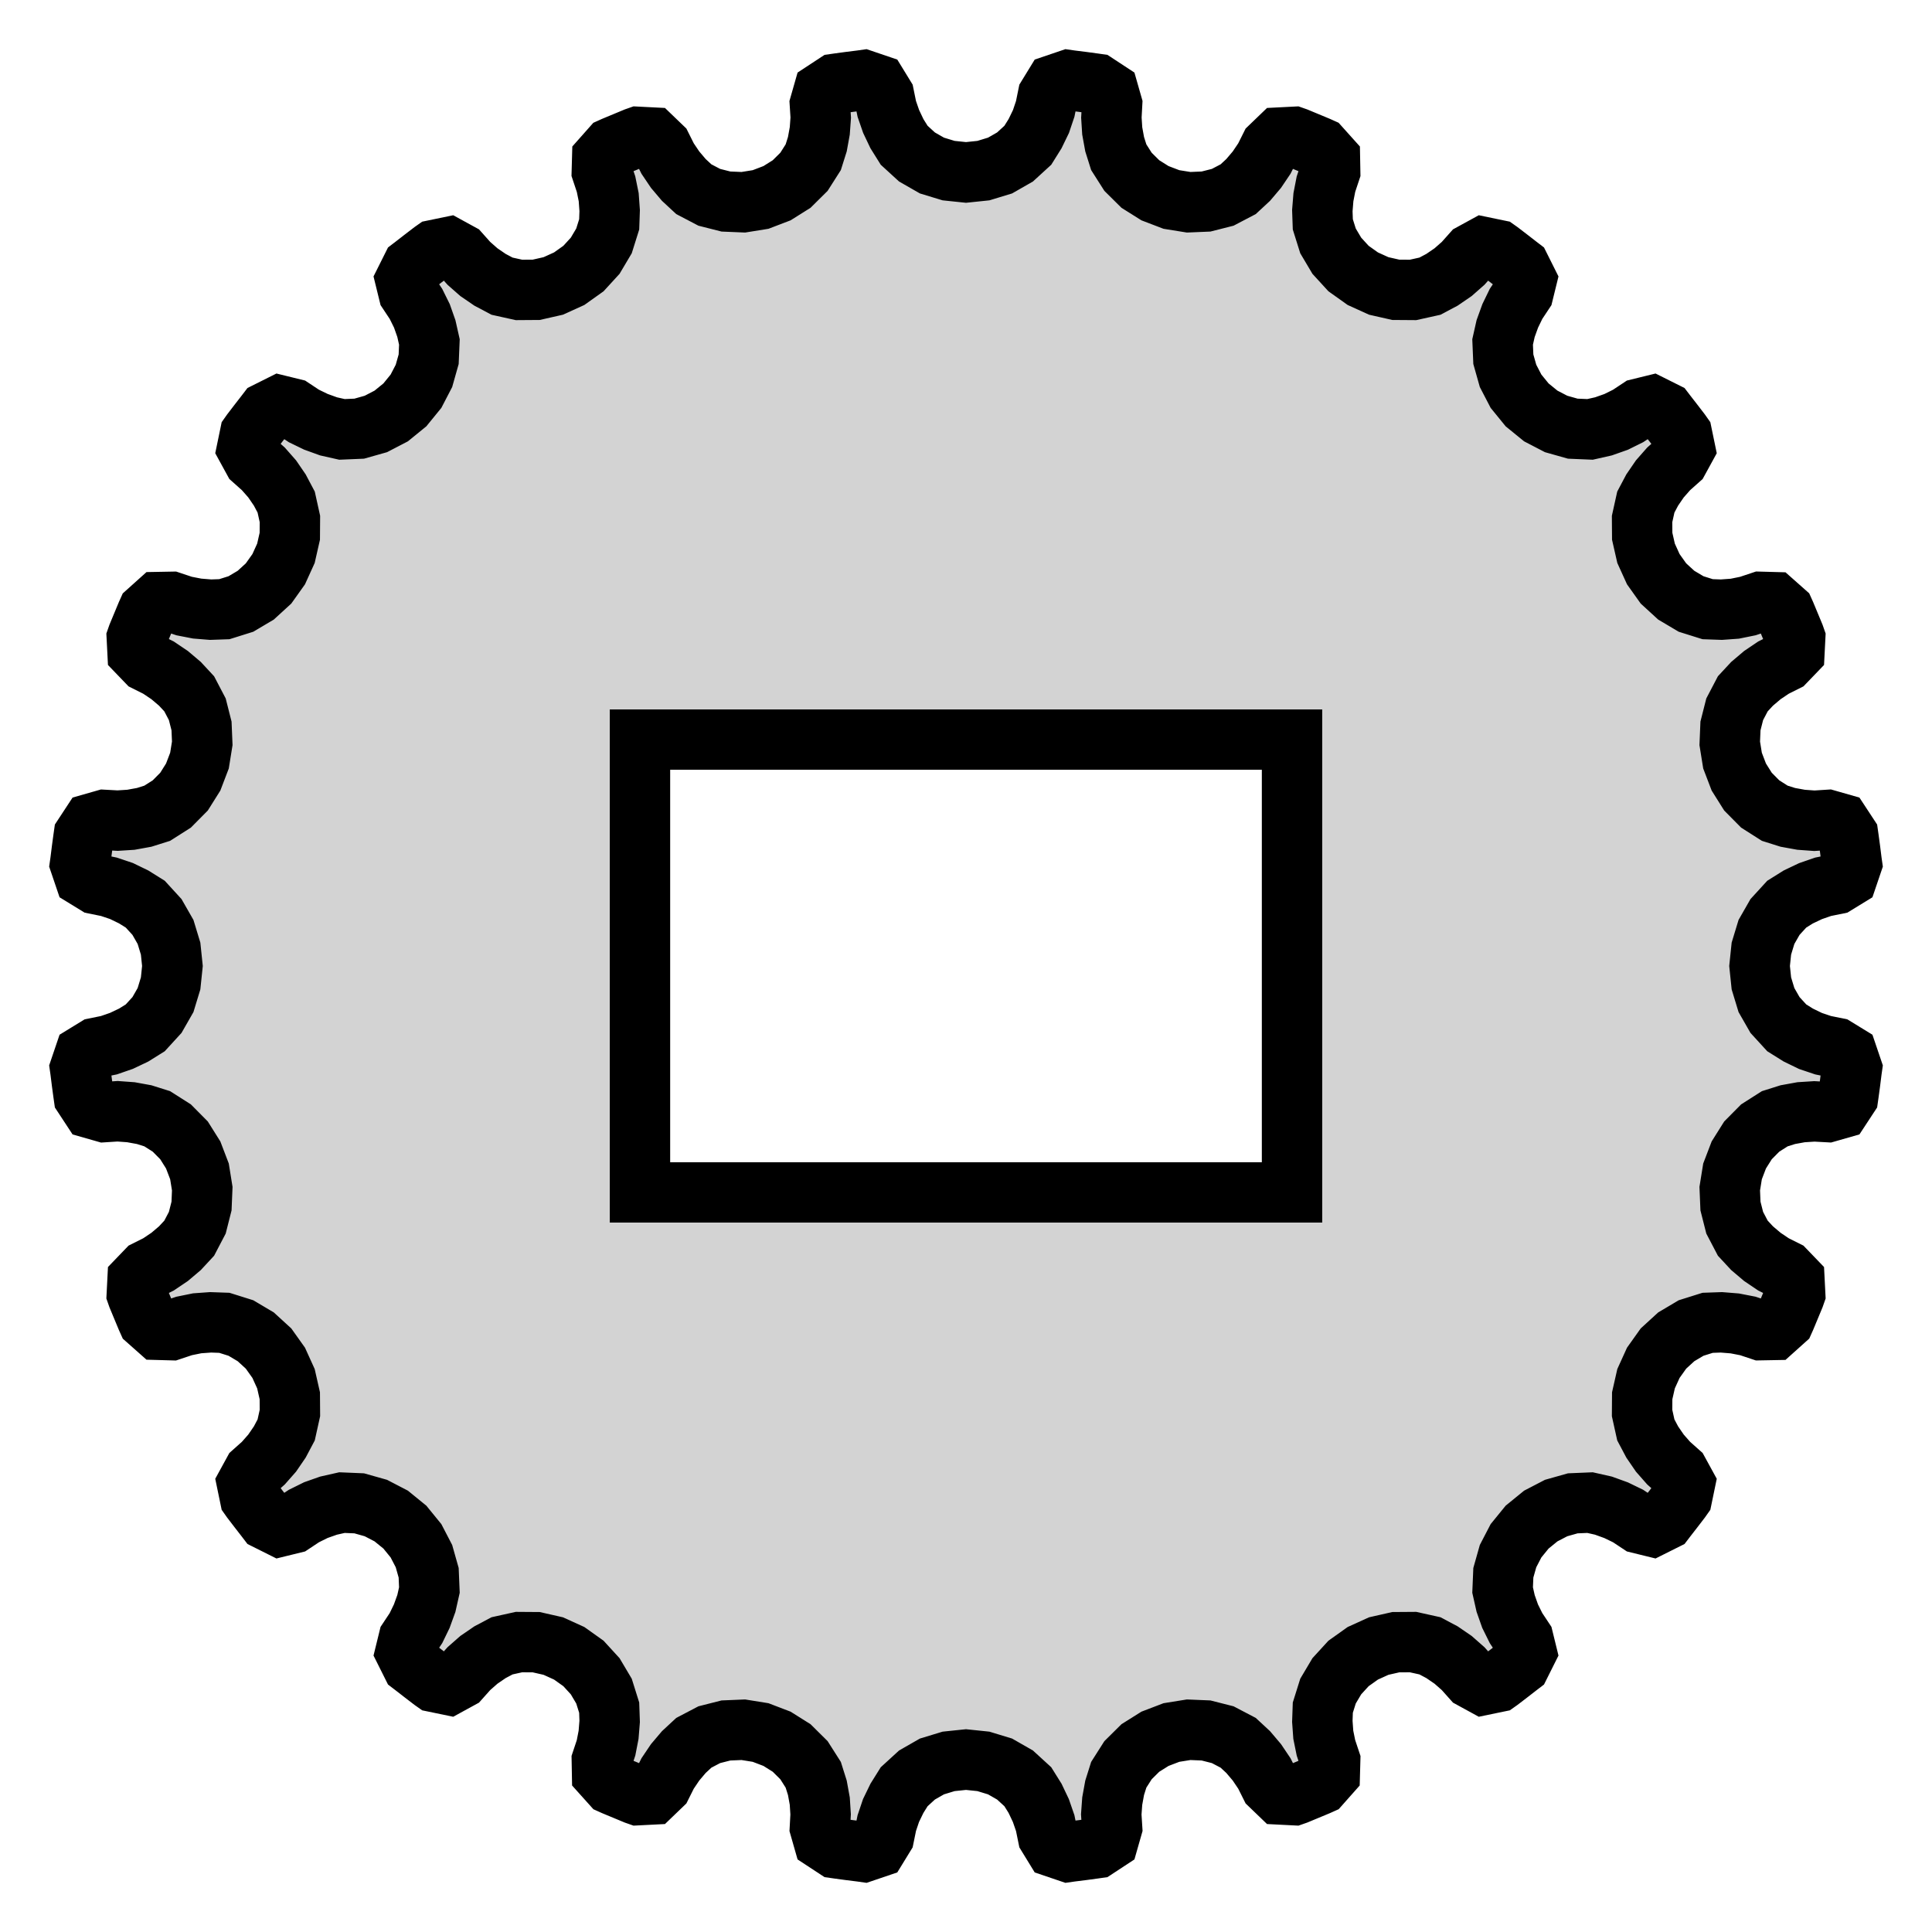 <?xml version="1.0" standalone="no"?>
<!DOCTYPE svg PUBLIC "-//W3C//DTD SVG 1.1//EN" "http://www.w3.org/Graphics/SVG/1.1/DTD/svg11.dtd">
<svg width="16mm" height="16mm" viewBox="-8 -8 16 16" xmlns="http://www.w3.org/2000/svg" version="1.1">
<title>OpenSCAD Model</title>
<path d="
M 0.868,7.334 L 0.964,7.322 L 1.06,7.309 L 1.081,7.306 L 1.18,7.241 L 1.21,7.136
 L 1.203,7.026 L 1.211,6.916 L 1.231,6.806 L 1.265,6.698 L 1.342,6.577 L 1.444,6.476
 L 1.565,6.4 L 1.701,6.348 L 1.844,6.325 L 1.988,6.331 L 2.126,6.366 L 2.254,6.433
 L 2.337,6.51 L 2.409,6.595 L 2.471,6.687 L 2.52,6.785 L 2.599,6.861 L 2.717,6.867
 L 2.737,6.86 L 2.826,6.823 L 2.915,6.786 L 2.935,6.777 L 3.013,6.689 L 3.016,6.58
 L 2.981,6.475 L 2.959,6.367 L 2.951,6.256 L 2.955,6.142 L 2.998,6.005 L 3.071,5.882
 L 3.168,5.776 L 3.286,5.692 L 3.418,5.632 L 3.559,5.6 L 3.702,5.599 L 3.842,5.63
 L 3.942,5.683 L 4.034,5.746 L 4.117,5.819 L 4.191,5.902 L 4.286,5.954 L 4.402,5.93
 L 4.419,5.918 L 4.496,5.859 L 4.572,5.8 L 4.589,5.787 L 4.642,5.681 L 4.616,5.575
 L 4.555,5.483 L 4.506,5.384 L 4.469,5.279 L 4.444,5.168 L 4.45,5.025 L 4.489,4.887
 L 4.555,4.76 L 4.647,4.647 L 4.76,4.555 L 4.887,4.489 L 5.025,4.45 L 5.168,4.444
 L 5.279,4.469 L 5.384,4.507 L 5.483,4.555 L 5.575,4.616 L 5.681,4.642 L 5.787,4.589
 L 5.8,4.572 L 5.859,4.496 L 5.918,4.419 L 5.93,4.402 L 5.954,4.286 L 5.902,4.191
 L 5.819,4.117 L 5.746,4.034 L 5.683,3.942 L 5.63,3.842 L 5.599,3.702 L 5.6,3.559
 L 5.632,3.418 L 5.692,3.286 L 5.776,3.168 L 5.882,3.071 L 6.005,2.998 L 6.142,2.955
 L 6.256,2.951 L 6.367,2.96 L 6.475,2.981 L 6.58,3.016 L 6.689,3.014 L 6.777,2.935
 L 6.786,2.915 L 6.823,2.826 L 6.86,2.737 L 6.867,2.717 L 6.861,2.599 L 6.785,2.52
 L 6.687,2.471 L 6.595,2.409 L 6.51,2.337 L 6.433,2.254 L 6.366,2.126 L 6.331,1.988
 L 6.325,1.844 L 6.348,1.701 L 6.4,1.565 L 6.476,1.444 L 6.577,1.342 L 6.698,1.265
 L 6.806,1.231 L 6.916,1.211 L 7.026,1.204 L 7.136,1.21 L 7.241,1.18 L 7.306,1.081
 L 7.309,1.06 L 7.322,0.964 L 7.334,0.868 L 7.337,0.847 L 7.299,0.735 L 7.206,0.678
 L 7.098,0.656 L 6.994,0.621 L 6.893,0.572 L 6.797,0.512 L 6.7,0.406 L 6.629,0.282
 L 6.587,0.144 L 6.572,-0 L 6.587,-0.144 L 6.629,-0.282 L 6.7,-0.406 L 6.797,-0.512
 L 6.893,-0.572 L 6.994,-0.62 L 7.098,-0.656 L 7.206,-0.678 L 7.299,-0.735 L 7.337,-0.847
 L 7.334,-0.868 L 7.322,-0.964 L 7.309,-1.06 L 7.306,-1.081 L 7.241,-1.18 L 7.136,-1.21
 L 7.026,-1.203 L 6.916,-1.211 L 6.806,-1.231 L 6.698,-1.265 L 6.577,-1.342 L 6.476,-1.444
 L 6.4,-1.565 L 6.348,-1.701 L 6.325,-1.844 L 6.331,-1.988 L 6.366,-2.126 L 6.433,-2.254
 L 6.51,-2.337 L 6.595,-2.409 L 6.687,-2.471 L 6.785,-2.52 L 6.861,-2.599 L 6.867,-2.717
 L 6.86,-2.737 L 6.823,-2.826 L 6.786,-2.915 L 6.777,-2.935 L 6.689,-3.013 L 6.58,-3.016
 L 6.475,-2.981 L 6.367,-2.959 L 6.256,-2.951 L 6.142,-2.955 L 6.005,-2.998 L 5.882,-3.071
 L 5.776,-3.168 L 5.692,-3.286 L 5.632,-3.418 L 5.6,-3.559 L 5.599,-3.702 L 5.63,-3.842
 L 5.683,-3.942 L 5.746,-4.034 L 5.819,-4.117 L 5.902,-4.191 L 5.954,-4.286 L 5.93,-4.402
 L 5.918,-4.419 L 5.859,-4.496 L 5.8,-4.572 L 5.787,-4.589 L 5.681,-4.642 L 5.575,-4.616
 L 5.483,-4.555 L 5.384,-4.506 L 5.279,-4.469 L 5.168,-4.444 L 5.025,-4.45 L 4.887,-4.489
 L 4.76,-4.555 L 4.647,-4.647 L 4.555,-4.76 L 4.489,-4.887 L 4.45,-5.025 L 4.444,-5.168
 L 4.469,-5.279 L 4.507,-5.384 L 4.555,-5.483 L 4.616,-5.575 L 4.642,-5.681 L 4.589,-5.787
 L 4.572,-5.8 L 4.496,-5.859 L 4.419,-5.918 L 4.402,-5.93 L 4.286,-5.954 L 4.191,-5.902
 L 4.117,-5.819 L 4.034,-5.746 L 3.942,-5.683 L 3.842,-5.63 L 3.702,-5.599 L 3.559,-5.6
 L 3.418,-5.632 L 3.286,-5.692 L 3.168,-5.776 L 3.071,-5.882 L 2.998,-6.005 L 2.955,-6.142
 L 2.951,-6.256 L 2.96,-6.367 L 2.981,-6.475 L 3.016,-6.58 L 3.014,-6.689 L 2.935,-6.777
 L 2.915,-6.786 L 2.826,-6.823 L 2.737,-6.86 L 2.717,-6.867 L 2.599,-6.861 L 2.52,-6.785
 L 2.471,-6.687 L 2.409,-6.595 L 2.337,-6.51 L 2.254,-6.433 L 2.126,-6.366 L 1.988,-6.331
 L 1.844,-6.325 L 1.701,-6.348 L 1.565,-6.4 L 1.444,-6.476 L 1.342,-6.577 L 1.265,-6.698
 L 1.231,-6.806 L 1.211,-6.916 L 1.204,-7.026 L 1.21,-7.136 L 1.18,-7.241 L 1.081,-7.306
 L 1.06,-7.309 L 0.964,-7.322 L 0.868,-7.334 L 0.847,-7.337 L 0.735,-7.299 L 0.678,-7.206
 L 0.656,-7.098 L 0.621,-6.994 L 0.572,-6.893 L 0.512,-6.797 L 0.406,-6.7 L 0.282,-6.629
 L 0.144,-6.587 L 0,-6.572 L -0.144,-6.587 L -0.282,-6.629 L -0.406,-6.7 L -0.512,-6.797
 L -0.572,-6.893 L -0.62,-6.994 L -0.656,-7.098 L -0.678,-7.206 L -0.735,-7.299 L -0.847,-7.337
 L -0.868,-7.334 L -0.964,-7.322 L -1.06,-7.309 L -1.081,-7.306 L -1.18,-7.241 L -1.21,-7.136
 L -1.203,-7.026 L -1.211,-6.916 L -1.231,-6.806 L -1.265,-6.698 L -1.342,-6.577 L -1.444,-6.476
 L -1.565,-6.4 L -1.701,-6.348 L -1.844,-6.325 L -1.988,-6.331 L -2.126,-6.366 L -2.254,-6.433
 L -2.337,-6.51 L -2.409,-6.595 L -2.471,-6.687 L -2.52,-6.785 L -2.599,-6.861 L -2.717,-6.867
 L -2.737,-6.86 L -2.826,-6.823 L -2.915,-6.786 L -2.935,-6.777 L -3.013,-6.689 L -3.016,-6.58
 L -2.981,-6.475 L -2.959,-6.367 L -2.951,-6.256 L -2.955,-6.142 L -2.998,-6.005 L -3.071,-5.882
 L -3.168,-5.776 L -3.286,-5.692 L -3.418,-5.632 L -3.559,-5.6 L -3.702,-5.599 L -3.842,-5.63
 L -3.942,-5.683 L -4.034,-5.746 L -4.117,-5.819 L -4.191,-5.902 L -4.286,-5.954 L -4.402,-5.93
 L -4.419,-5.918 L -4.496,-5.859 L -4.572,-5.8 L -4.589,-5.787 L -4.642,-5.681 L -4.616,-5.575
 L -4.555,-5.483 L -4.506,-5.384 L -4.469,-5.279 L -4.444,-5.168 L -4.45,-5.025 L -4.489,-4.887
 L -4.555,-4.76 L -4.647,-4.647 L -4.76,-4.555 L -4.887,-4.489 L -5.025,-4.45 L -5.168,-4.444
 L -5.279,-4.469 L -5.384,-4.507 L -5.483,-4.555 L -5.575,-4.616 L -5.681,-4.642 L -5.787,-4.589
 L -5.8,-4.572 L -5.859,-4.496 L -5.918,-4.419 L -5.93,-4.402 L -5.954,-4.286 L -5.902,-4.191
 L -5.819,-4.117 L -5.746,-4.034 L -5.683,-3.942 L -5.63,-3.842 L -5.599,-3.702 L -5.6,-3.559
 L -5.632,-3.418 L -5.692,-3.286 L -5.776,-3.168 L -5.882,-3.071 L -6.005,-2.998 L -6.142,-2.955
 L -6.256,-2.951 L -6.367,-2.96 L -6.475,-2.981 L -6.58,-3.016 L -6.689,-3.014 L -6.777,-2.935
 L -6.786,-2.915 L -6.823,-2.826 L -6.86,-2.737 L -6.867,-2.717 L -6.861,-2.599 L -6.785,-2.52
 L -6.687,-2.471 L -6.595,-2.409 L -6.51,-2.337 L -6.433,-2.254 L -6.366,-2.126 L -6.331,-1.988
 L -6.325,-1.844 L -6.348,-1.701 L -6.4,-1.565 L -6.476,-1.444 L -6.577,-1.342 L -6.698,-1.265
 L -6.806,-1.231 L -6.916,-1.211 L -7.026,-1.204 L -7.136,-1.21 L -7.241,-1.18 L -7.306,-1.081
 L -7.309,-1.06 L -7.322,-0.964 L -7.334,-0.868 L -7.337,-0.847 L -7.299,-0.735 L -7.206,-0.678
 L -7.098,-0.656 L -6.994,-0.621 L -6.893,-0.572 L -6.797,-0.512 L -6.7,-0.406 L -6.629,-0.282
 L -6.587,-0.144 L -6.572,-0 L -6.587,0.144 L -6.629,0.282 L -6.7,0.406 L -6.797,0.512
 L -6.893,0.572 L -6.994,0.62 L -7.098,0.656 L -7.206,0.678 L -7.299,0.735 L -7.337,0.847
 L -7.334,0.868 L -7.322,0.964 L -7.309,1.06 L -7.306,1.081 L -7.241,1.18 L -7.136,1.21
 L -7.026,1.203 L -6.916,1.211 L -6.806,1.231 L -6.698,1.265 L -6.577,1.342 L -6.476,1.444
 L -6.4,1.565 L -6.348,1.701 L -6.325,1.844 L -6.331,1.988 L -6.366,2.126 L -6.433,2.254
 L -6.51,2.337 L -6.595,2.409 L -6.687,2.471 L -6.785,2.52 L -6.861,2.599 L -6.867,2.717
 L -6.86,2.737 L -6.823,2.826 L -6.786,2.915 L -6.777,2.935 L -6.689,3.013 L -6.58,3.016
 L -6.475,2.981 L -6.367,2.959 L -6.256,2.951 L -6.142,2.955 L -6.005,2.998 L -5.882,3.071
 L -5.776,3.168 L -5.692,3.286 L -5.632,3.418 L -5.6,3.559 L -5.599,3.702 L -5.63,3.842
 L -5.683,3.942 L -5.746,4.034 L -5.819,4.117 L -5.902,4.191 L -5.954,4.286 L -5.93,4.402
 L -5.918,4.419 L -5.859,4.496 L -5.8,4.572 L -5.787,4.589 L -5.681,4.642 L -5.575,4.616
 L -5.483,4.555 L -5.384,4.506 L -5.279,4.469 L -5.168,4.444 L -5.025,4.45 L -4.887,4.489
 L -4.76,4.555 L -4.647,4.647 L -4.555,4.76 L -4.489,4.887 L -4.45,5.025 L -4.444,5.168
 L -4.469,5.279 L -4.507,5.384 L -4.555,5.483 L -4.616,5.575 L -4.642,5.681 L -4.589,5.787
 L -4.572,5.8 L -4.496,5.859 L -4.419,5.918 L -4.402,5.93 L -4.286,5.954 L -4.191,5.902
 L -4.117,5.819 L -4.034,5.746 L -3.942,5.683 L -3.842,5.63 L -3.702,5.599 L -3.559,5.6
 L -3.418,5.632 L -3.286,5.692 L -3.168,5.776 L -3.071,5.882 L -2.998,6.005 L -2.955,6.142
 L -2.951,6.256 L -2.96,6.367 L -2.981,6.475 L -3.016,6.58 L -3.014,6.689 L -2.935,6.777
 L -2.915,6.786 L -2.826,6.823 L -2.737,6.86 L -2.717,6.867 L -2.599,6.861 L -2.52,6.785
 L -2.471,6.687 L -2.409,6.595 L -2.337,6.51 L -2.254,6.433 L -2.126,6.366 L -1.988,6.331
 L -1.844,6.325 L -1.701,6.348 L -1.565,6.4 L -1.444,6.476 L -1.342,6.577 L -1.265,6.698
 L -1.231,6.806 L -1.211,6.916 L -1.204,7.026 L -1.21,7.136 L -1.18,7.241 L -1.081,7.306
 L -1.06,7.309 L -0.964,7.322 L -0.868,7.334 L -0.847,7.337 L -0.735,7.299 L -0.678,7.206
 L -0.656,7.098 L -0.621,6.994 L -0.572,6.893 L -0.512,6.797 L -0.406,6.7 L -0.282,6.629
 L -0.144,6.587 L 0,6.572 L 0.144,6.587 L 0.282,6.629 L 0.406,6.7 L 0.512,6.797
 L 0.572,6.893 L 0.62,6.994 L 0.656,7.098 L 0.678,7.206 L 0.735,7.299 L 0.847,7.337
 z
M -2.7,1.875 L -2.7,-1.875 L 2.7,-1.875 L 2.7,1.875 z
" stroke="black" fill="lightgray" stroke-width="0.5"/>
</svg>
